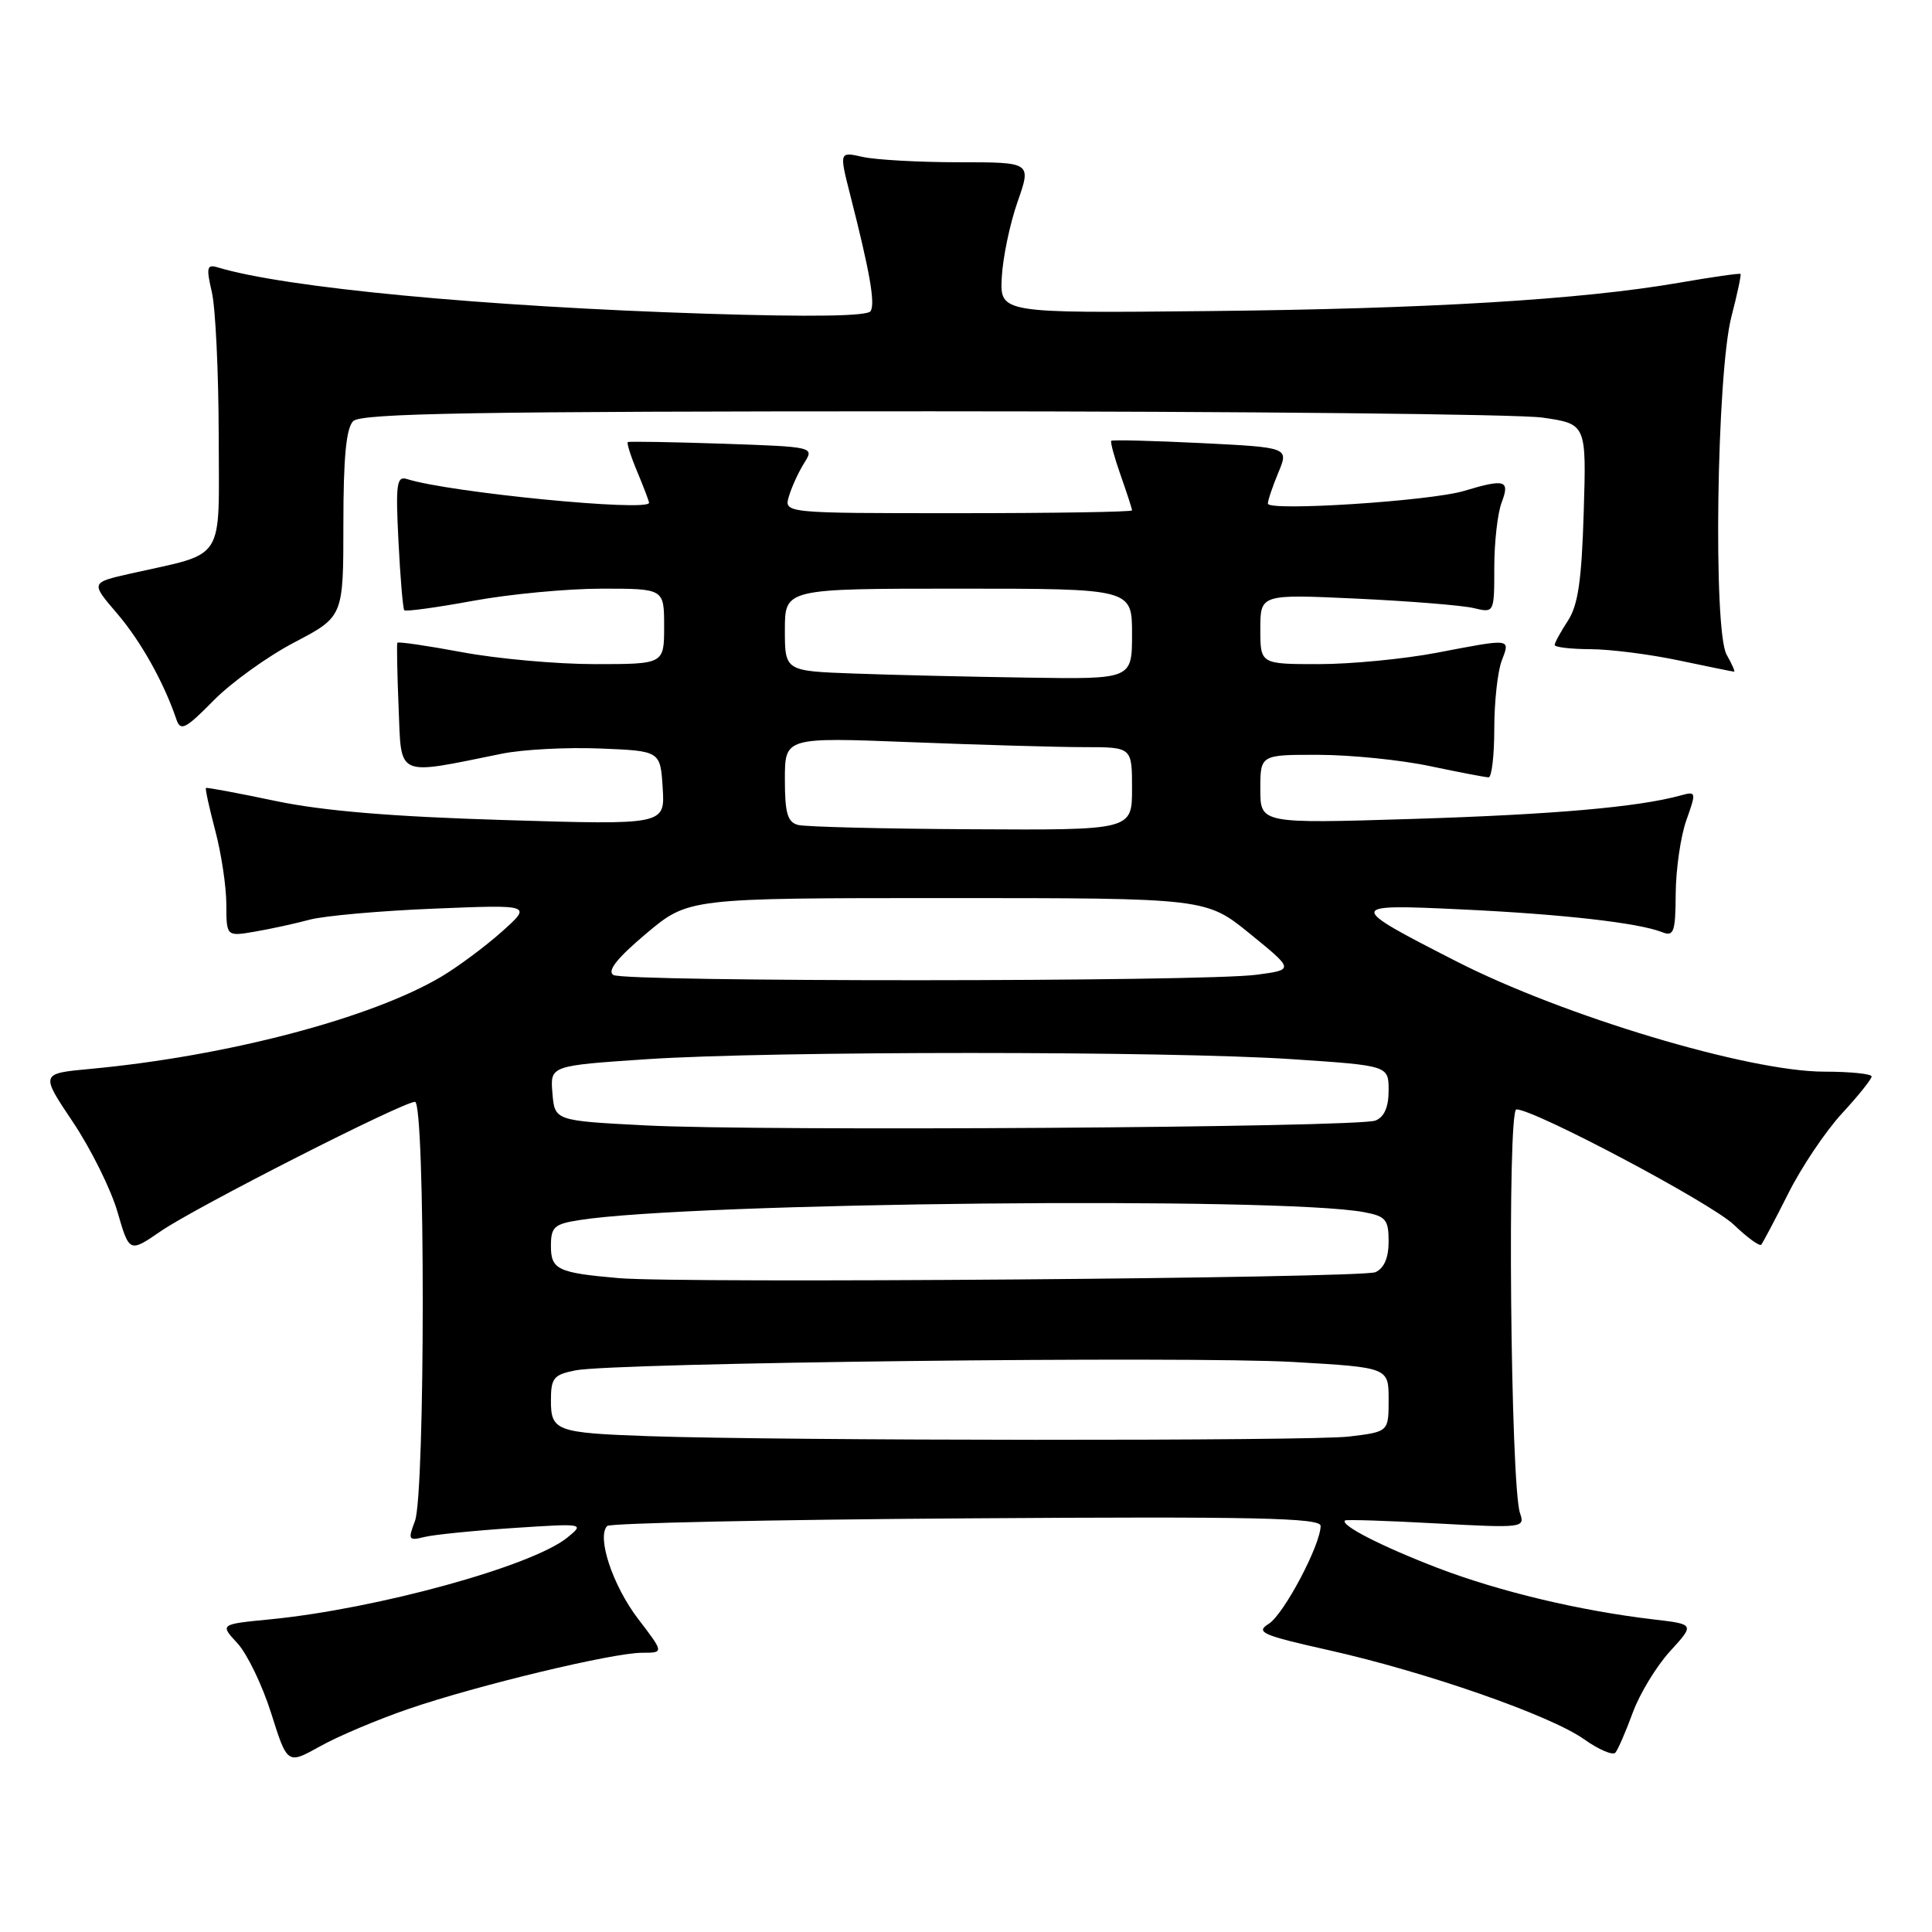 <?xml version="1.0" encoding="UTF-8" standalone="no"?>
<!DOCTYPE svg PUBLIC "-//W3C//DTD SVG 1.1//EN" "http://www.w3.org/Graphics/SVG/1.1/DTD/svg11.dtd" >
<svg xmlns="http://www.w3.org/2000/svg" xmlns:xlink="http://www.w3.org/1999/xlink" version="1.1" viewBox="0 0 256 256">
 <g >
 <path fill="currentColor"
d=" M 54.13 226.44 C 63.29 223.30 81.20 219.00 85.08 219.00 C 87.99 219.00 87.99 219.00 84.53 214.48 C 81.18 210.08 79.04 203.63 80.46 202.20 C 80.85 201.82 102.28 201.36 128.08 201.19 C 166.30 200.93 175.00 201.12 174.99 202.19 C 174.97 204.74 170.11 213.91 168.12 215.16 C 166.32 216.28 167.22 216.67 176.04 218.65 C 188.98 221.55 205.47 227.30 209.91 230.47 C 211.85 231.84 213.71 232.64 214.05 232.23 C 214.39 231.83 215.43 229.44 216.35 226.93 C 217.27 224.42 219.50 220.75 221.30 218.79 C 224.56 215.22 224.56 215.22 219.09 214.58 C 209.32 213.43 198.68 210.89 190.50 207.76 C 183.08 204.91 177.55 202.08 178.22 201.47 C 178.37 201.33 183.81 201.50 190.30 201.86 C 201.80 202.48 202.09 202.45 201.41 200.50 C 200.15 196.89 199.70 147.00 200.93 147.00 C 203.34 147.00 226.70 159.39 229.74 162.28 C 231.51 163.98 233.15 165.17 233.37 164.93 C 233.58 164.69 235.19 161.65 236.94 158.17 C 238.68 154.68 241.89 149.91 244.06 147.55 C 246.23 145.20 248.00 142.99 248.00 142.64 C 248.00 142.29 245.18 142.00 241.73 142.00 C 231.71 142.00 207.14 134.63 192.93 127.36 C 178.39 119.93 178.41 119.78 193.63 120.50 C 207.05 121.13 217.13 122.28 220.25 123.52 C 221.79 124.13 222.01 123.52 222.04 118.36 C 222.07 115.14 222.70 110.77 223.46 108.66 C 224.79 104.91 224.77 104.83 222.66 105.41 C 217.06 106.95 205.82 107.93 187.25 108.51 C 167.00 109.14 167.00 109.14 167.00 104.57 C 167.00 100.00 167.00 100.00 174.75 100.02 C 179.01 100.03 185.65 100.70 189.50 101.52 C 193.35 102.33 196.84 103.00 197.25 103.00 C 197.66 103.00 198.00 100.10 198.00 96.57 C 198.00 93.03 198.44 88.98 198.98 87.57 C 200.12 84.55 200.38 84.58 190.34 86.50 C 186.03 87.32 179.01 88.00 174.75 88.00 C 167.00 88.00 167.00 88.00 167.00 83.37 C 167.00 78.73 167.00 78.73 179.75 79.32 C 186.76 79.65 193.74 80.21 195.25 80.57 C 198.00 81.23 198.00 81.23 198.00 75.18 C 198.00 71.85 198.44 67.98 198.98 66.57 C 200.10 63.62 199.44 63.41 193.99 65.05 C 189.54 66.39 168.00 67.78 168.00 66.73 C 168.00 66.29 168.63 64.44 169.39 62.61 C 170.78 59.29 170.78 59.29 159.15 58.71 C 152.76 58.40 147.40 58.26 147.25 58.41 C 147.10 58.56 147.66 60.61 148.49 62.97 C 149.32 65.32 150.00 67.42 150.00 67.63 C 150.00 67.83 139.62 68.00 126.93 68.00 C 103.87 68.00 103.87 68.00 104.54 65.75 C 104.91 64.51 105.82 62.53 106.56 61.35 C 107.91 59.21 107.90 59.21 95.70 58.79 C 88.99 58.57 83.36 58.47 83.19 58.58 C 83.02 58.69 83.58 60.46 84.44 62.51 C 85.30 64.57 86.00 66.41 86.00 66.62 C 86.00 67.85 59.54 65.26 53.94 63.48 C 52.56 63.04 52.41 64.09 52.80 71.74 C 53.04 76.56 53.39 80.66 53.57 80.86 C 53.75 81.06 57.86 80.50 62.70 79.61 C 67.54 78.72 75.21 78.00 79.75 78.00 C 88.00 78.00 88.00 78.00 88.00 83.00 C 88.00 88.00 88.00 88.00 78.83 88.00 C 73.78 88.00 65.87 87.29 61.24 86.42 C 56.61 85.56 52.74 84.99 52.65 85.17 C 52.56 85.35 52.63 89.25 52.82 93.82 C 53.20 103.12 52.35 102.74 66.50 99.87 C 69.25 99.31 75.10 99.00 79.50 99.18 C 87.50 99.50 87.50 99.50 87.81 104.40 C 88.12 109.31 88.12 109.31 66.81 108.66 C 51.92 108.21 42.79 107.45 36.50 106.13 C 31.55 105.09 27.40 104.31 27.29 104.41 C 27.17 104.51 27.73 107.05 28.52 110.05 C 29.32 113.05 29.98 117.43 29.99 119.80 C 30.00 124.09 30.00 124.09 33.75 123.45 C 35.81 123.10 39.08 122.39 41.00 121.87 C 42.92 121.35 50.35 120.69 57.50 120.40 C 70.50 119.87 70.50 119.87 66.50 123.45 C 64.30 125.41 60.70 128.09 58.50 129.40 C 49.21 134.92 30.09 139.95 11.92 141.64 C 5.35 142.25 5.35 142.25 9.67 148.69 C 12.04 152.23 14.69 157.57 15.56 160.56 C 17.14 166.00 17.14 166.00 21.32 163.13 C 25.93 159.96 53.37 146.00 54.99 146.00 C 56.36 146.00 56.36 197.93 54.98 201.55 C 54.04 204.03 54.13 204.18 56.23 203.66 C 57.48 203.35 62.77 202.82 68.00 202.47 C 77.43 201.85 77.48 201.86 75.17 203.74 C 70.50 207.53 49.96 213.18 35.81 214.57 C 29.12 215.22 29.12 215.22 31.47 217.75 C 32.75 219.14 34.77 223.32 35.94 227.04 C 38.08 233.81 38.08 233.81 42.42 231.39 C 44.81 230.05 50.08 227.83 54.13 226.44 Z  M 39.02 85.11 C 45.50 81.71 45.50 81.71 45.50 69.41 C 45.50 60.64 45.87 56.73 46.80 55.80 C 47.84 54.76 62.93 54.50 123.30 54.50 C 164.66 54.50 201.13 54.88 204.35 55.33 C 210.21 56.17 210.21 56.17 209.85 67.88 C 209.58 76.91 209.10 80.20 207.75 82.26 C 206.79 83.73 206.00 85.17 206.00 85.46 C 206.00 85.76 208.14 86.01 210.75 86.02 C 213.36 86.03 218.65 86.70 222.50 87.52 C 226.35 88.33 229.63 89.00 229.78 89.00 C 229.94 89.00 229.49 87.99 228.79 86.75 C 226.98 83.60 227.47 49.49 229.42 41.97 C 230.20 38.96 230.74 36.41 230.63 36.30 C 230.52 36.18 226.84 36.71 222.46 37.47 C 209.49 39.71 189.25 40.93 160.00 41.22 C 132.50 41.50 132.50 41.50 132.74 36.75 C 132.88 34.13 133.82 29.63 134.83 26.75 C 136.67 21.50 136.67 21.50 127.09 21.50 C 121.81 21.50 116.08 21.18 114.35 20.80 C 111.20 20.09 111.20 20.09 112.65 25.80 C 115.27 36.06 115.99 40.21 115.36 41.23 C 114.94 41.90 107.51 42.01 93.62 41.57 C 64.00 40.62 37.79 38.13 28.85 35.43 C 27.41 34.99 27.31 35.43 28.07 38.71 C 28.56 40.80 28.96 49.33 28.98 57.67 C 29.00 74.78 30.06 73.13 17.26 76.01 C 12.01 77.20 12.01 77.20 15.50 81.27 C 18.66 84.96 21.71 90.41 23.38 95.34 C 23.92 96.93 24.58 96.60 28.28 92.84 C 30.63 90.45 35.46 86.97 39.02 85.11 Z  M 86.00 190.30 C 73.70 189.87 73.00 189.61 73.00 185.59 C 73.00 182.59 73.35 182.16 76.25 181.58 C 81.42 180.56 157.47 179.67 171.38 180.47 C 184.00 181.20 184.00 181.20 184.00 185.46 C 184.00 189.72 184.00 189.72 178.75 190.35 C 173.72 190.96 103.67 190.91 86.00 190.30 Z  M 82.00 169.36 C 73.91 168.66 73.00 168.23 73.00 165.11 C 73.00 162.58 73.43 162.19 76.75 161.67 C 91.67 159.32 169.69 158.53 180.75 160.62 C 183.63 161.16 184.00 161.60 184.00 164.51 C 184.00 166.66 183.40 168.06 182.25 168.57 C 180.48 169.37 90.34 170.08 82.00 169.36 Z  M 85.50 149.12 C 73.50 148.50 73.50 148.50 73.20 144.85 C 72.89 141.21 72.89 141.21 85.70 140.35 C 102.20 139.25 154.78 139.25 171.25 140.35 C 184.00 141.20 184.00 141.20 184.00 144.49 C 184.00 146.70 183.42 148.02 182.25 148.48 C 179.95 149.40 100.92 149.92 85.50 149.12 Z  M 81.27 129.19 C 80.42 128.65 81.78 126.94 85.63 123.70 C 91.22 119.00 91.22 119.00 125.52 119.00 C 159.82 119.00 159.82 119.00 165.65 123.75 C 171.49 128.50 171.49 128.50 166.49 129.16 C 159.38 130.11 82.75 130.13 81.27 129.19 Z  M 105.75 109.31 C 104.35 108.94 104.00 107.75 104.00 103.27 C 104.00 97.69 104.00 97.69 120.66 98.34 C 129.82 98.70 140.17 99.00 143.66 99.00 C 150.00 99.00 150.00 99.00 150.00 104.50 C 150.00 110.00 150.00 110.00 128.75 109.88 C 117.06 109.82 106.71 109.56 105.75 109.31 Z  M 113.25 89.25 C 104.00 88.92 104.00 88.92 104.00 83.46 C 104.00 78.00 104.00 78.00 127.00 78.00 C 150.00 78.00 150.00 78.00 150.00 84.00 C 150.00 90.00 150.00 90.00 136.25 89.79 C 128.69 89.68 118.34 89.44 113.25 89.25 Z "/>
</g>
</svg>
